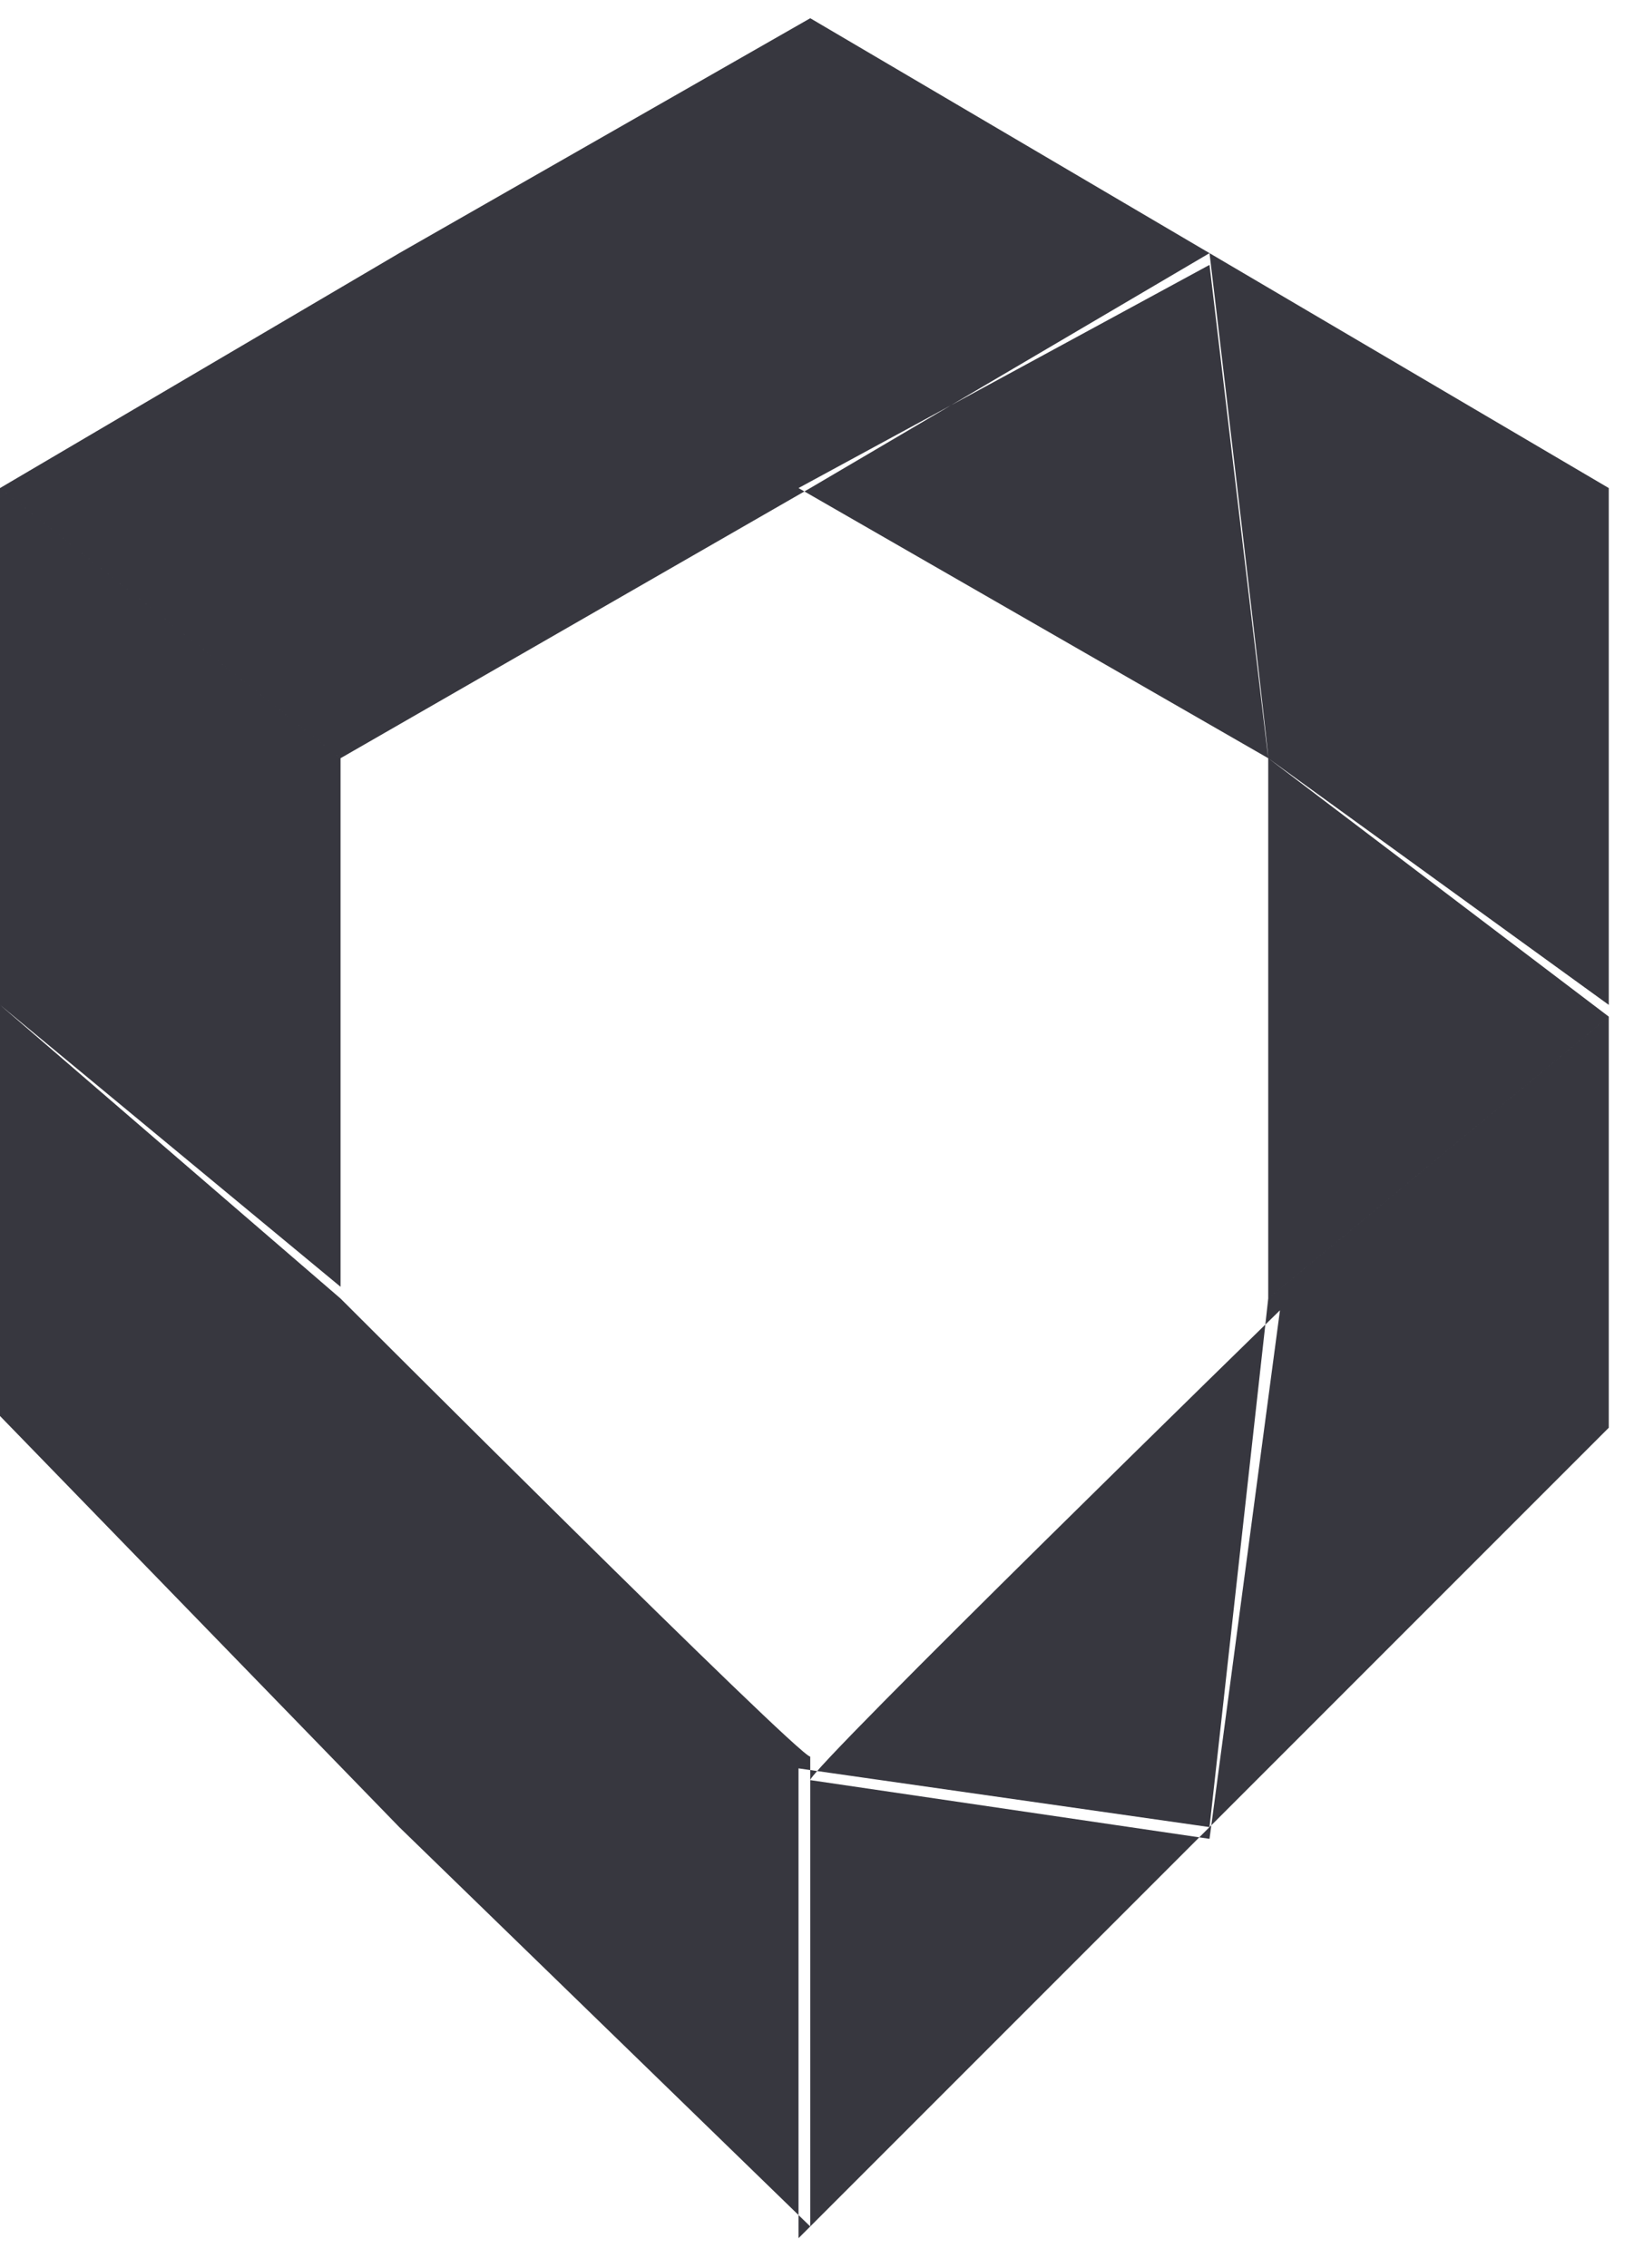 <svg version="1.2" xmlns="http://www.w3.org/2000/svg" viewBox="0 0 14 19" width="29" height="40">
	<title>logo_satc_2-svg</title>
	<style>
		.s0 { fill: #37373f } 
	</style>
	<path id="path23306" fill-rule="evenodd" class="s0" d="m0 4l2.9 2.3v4.5l-2.9-2.4zm2.9 6.9l0.5 4.5-3.4-3.5v-3.5c0 0 2.9 2.5 2.9 2.5zm4 3.9v4l-3.5-3.4-0.5-4.5c0 0 3.9 3.9 4 3.9q0 0 0 0zm-4-8.5l-2.9-2.3 3.4-2 3.5-2 3.4 2-3.4 2-4 2.3c0 0 0.5-4.3 0.5-4.3 0 0-0.5 4.3-0.5 4.3zm10.8-2.3l-2.9 2.3c0-0.1-0.5-4.3-0.5-4.3zm-2.9 2.3q0 0 0 0zm-0.5-4.3q0 0 0 0zm0.5 4.3l2.9-2.3v4.4zm2.9 2.2v3.5l-3.4 3.4 0.5-4.5c0 0 2.9-2.4 2.9-2.4zm-6.9 6.4q0 0 0 0l3.5 0.5-3.5 3.5v-4q0 0 0 0zm3.5 0.5zm0.5-9.1l2.9 2.2-2.9 2.4zm-0.5-4.2q0 0 0 0 0 0 0 0zm0 0c0 0 0.5 4.2 0.5 4.2l-4-2.3zm0.6 4.3q0 0 0 0zm-0.6 9.1zm0.6-4.5c0 0-4 3.9-4 4l3.4 0.5z"/>
</svg>